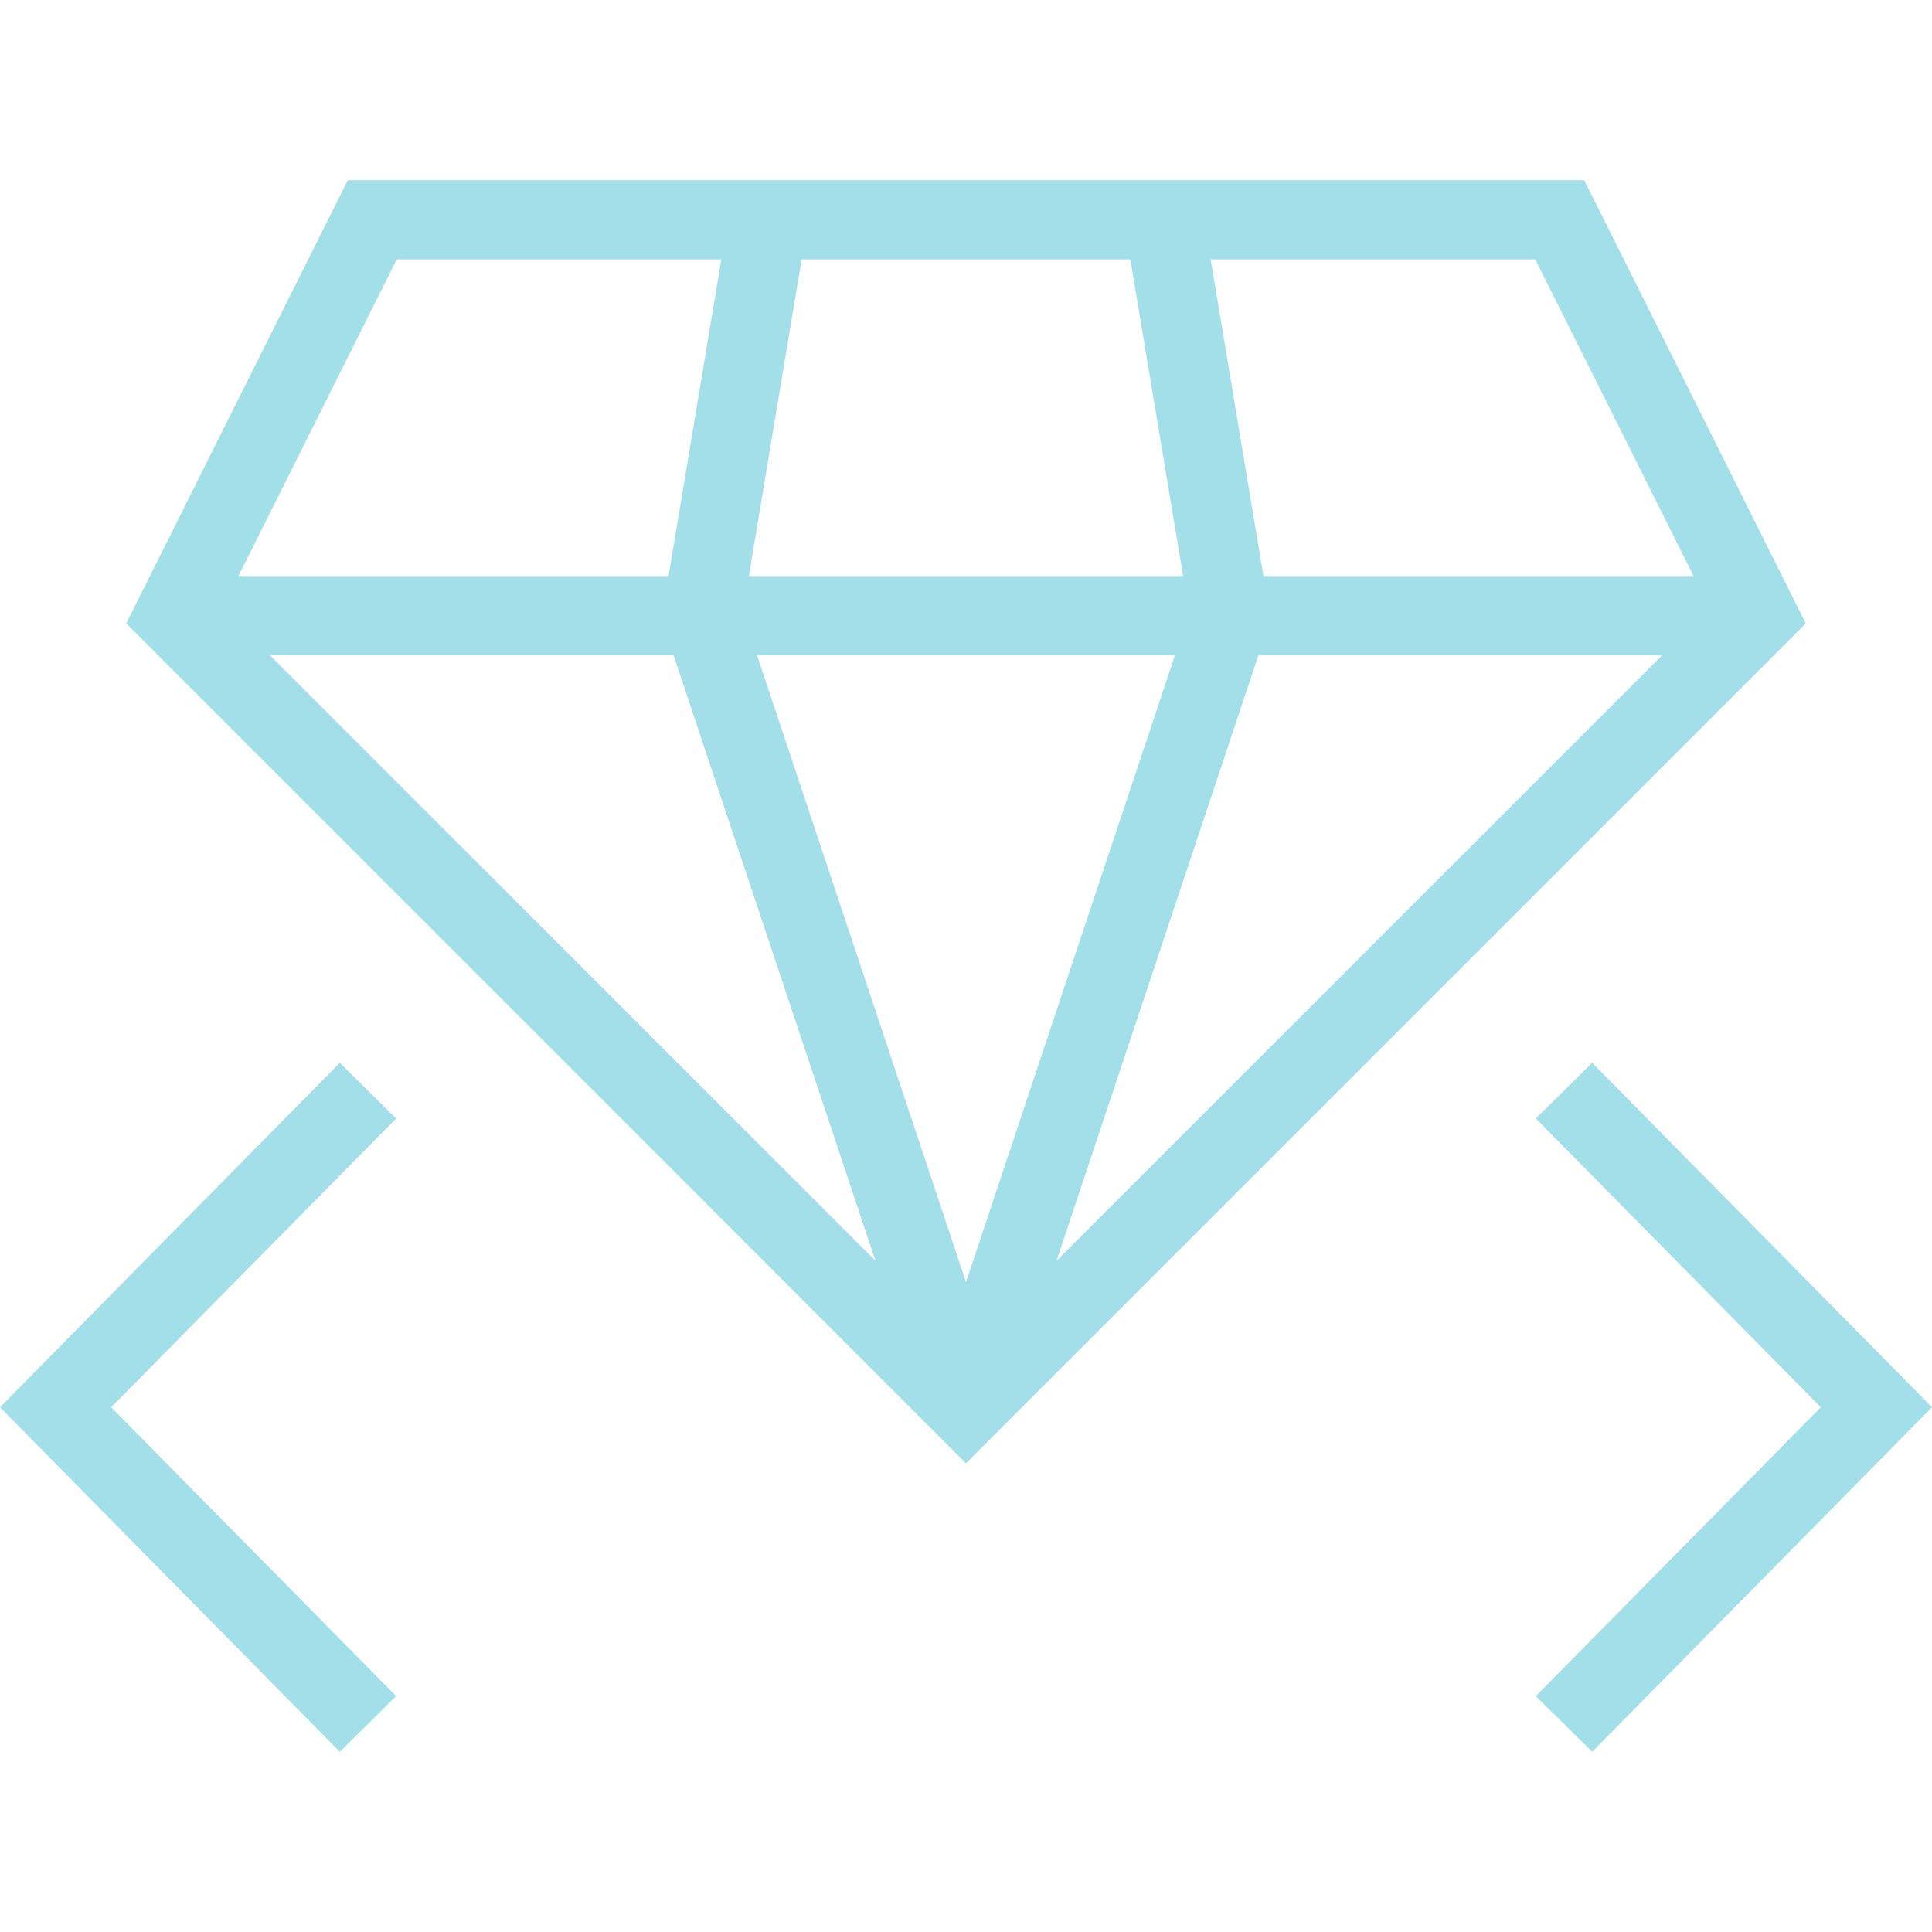 <svg width="25" height="25" viewBox="0 0 25 25" fill="none"
    xmlns="http://www.w3.org/2000/svg">
    <path d="M20.603 13.753L19.873 14.473L23.561 18.21L19.873 21.948L20.603 22.668L25 18.21L20.603 13.753Z" fill="#A2DFE9"/>
    <path d="M5.126 14.473L4.397 13.753L0 18.21L4.397 22.668L5.126 21.948L1.439 18.21L5.126 14.473Z" fill="#A2DFE9"/>
    <path d="M20.5 2.332H4.5L1.633 8.067L12.5 18.935L23.367 8.067L20.5 2.332ZM19.866 3.357L21.915 7.454H16.349L15.666 3.357H19.866ZM10.373 3.357H14.627L15.31 7.454H9.69L10.373 3.357ZM5.134 3.357H9.334L8.651 7.454H3.085L5.134 3.357ZM3.492 8.479H8.716L11.328 16.314L3.492 8.479ZM9.796 8.479H15.204L12.5 16.591L9.796 8.479ZM13.672 16.314L16.284 8.479H21.508L13.672 16.314Z" fill="#A2DFE9"/>
</svg>
